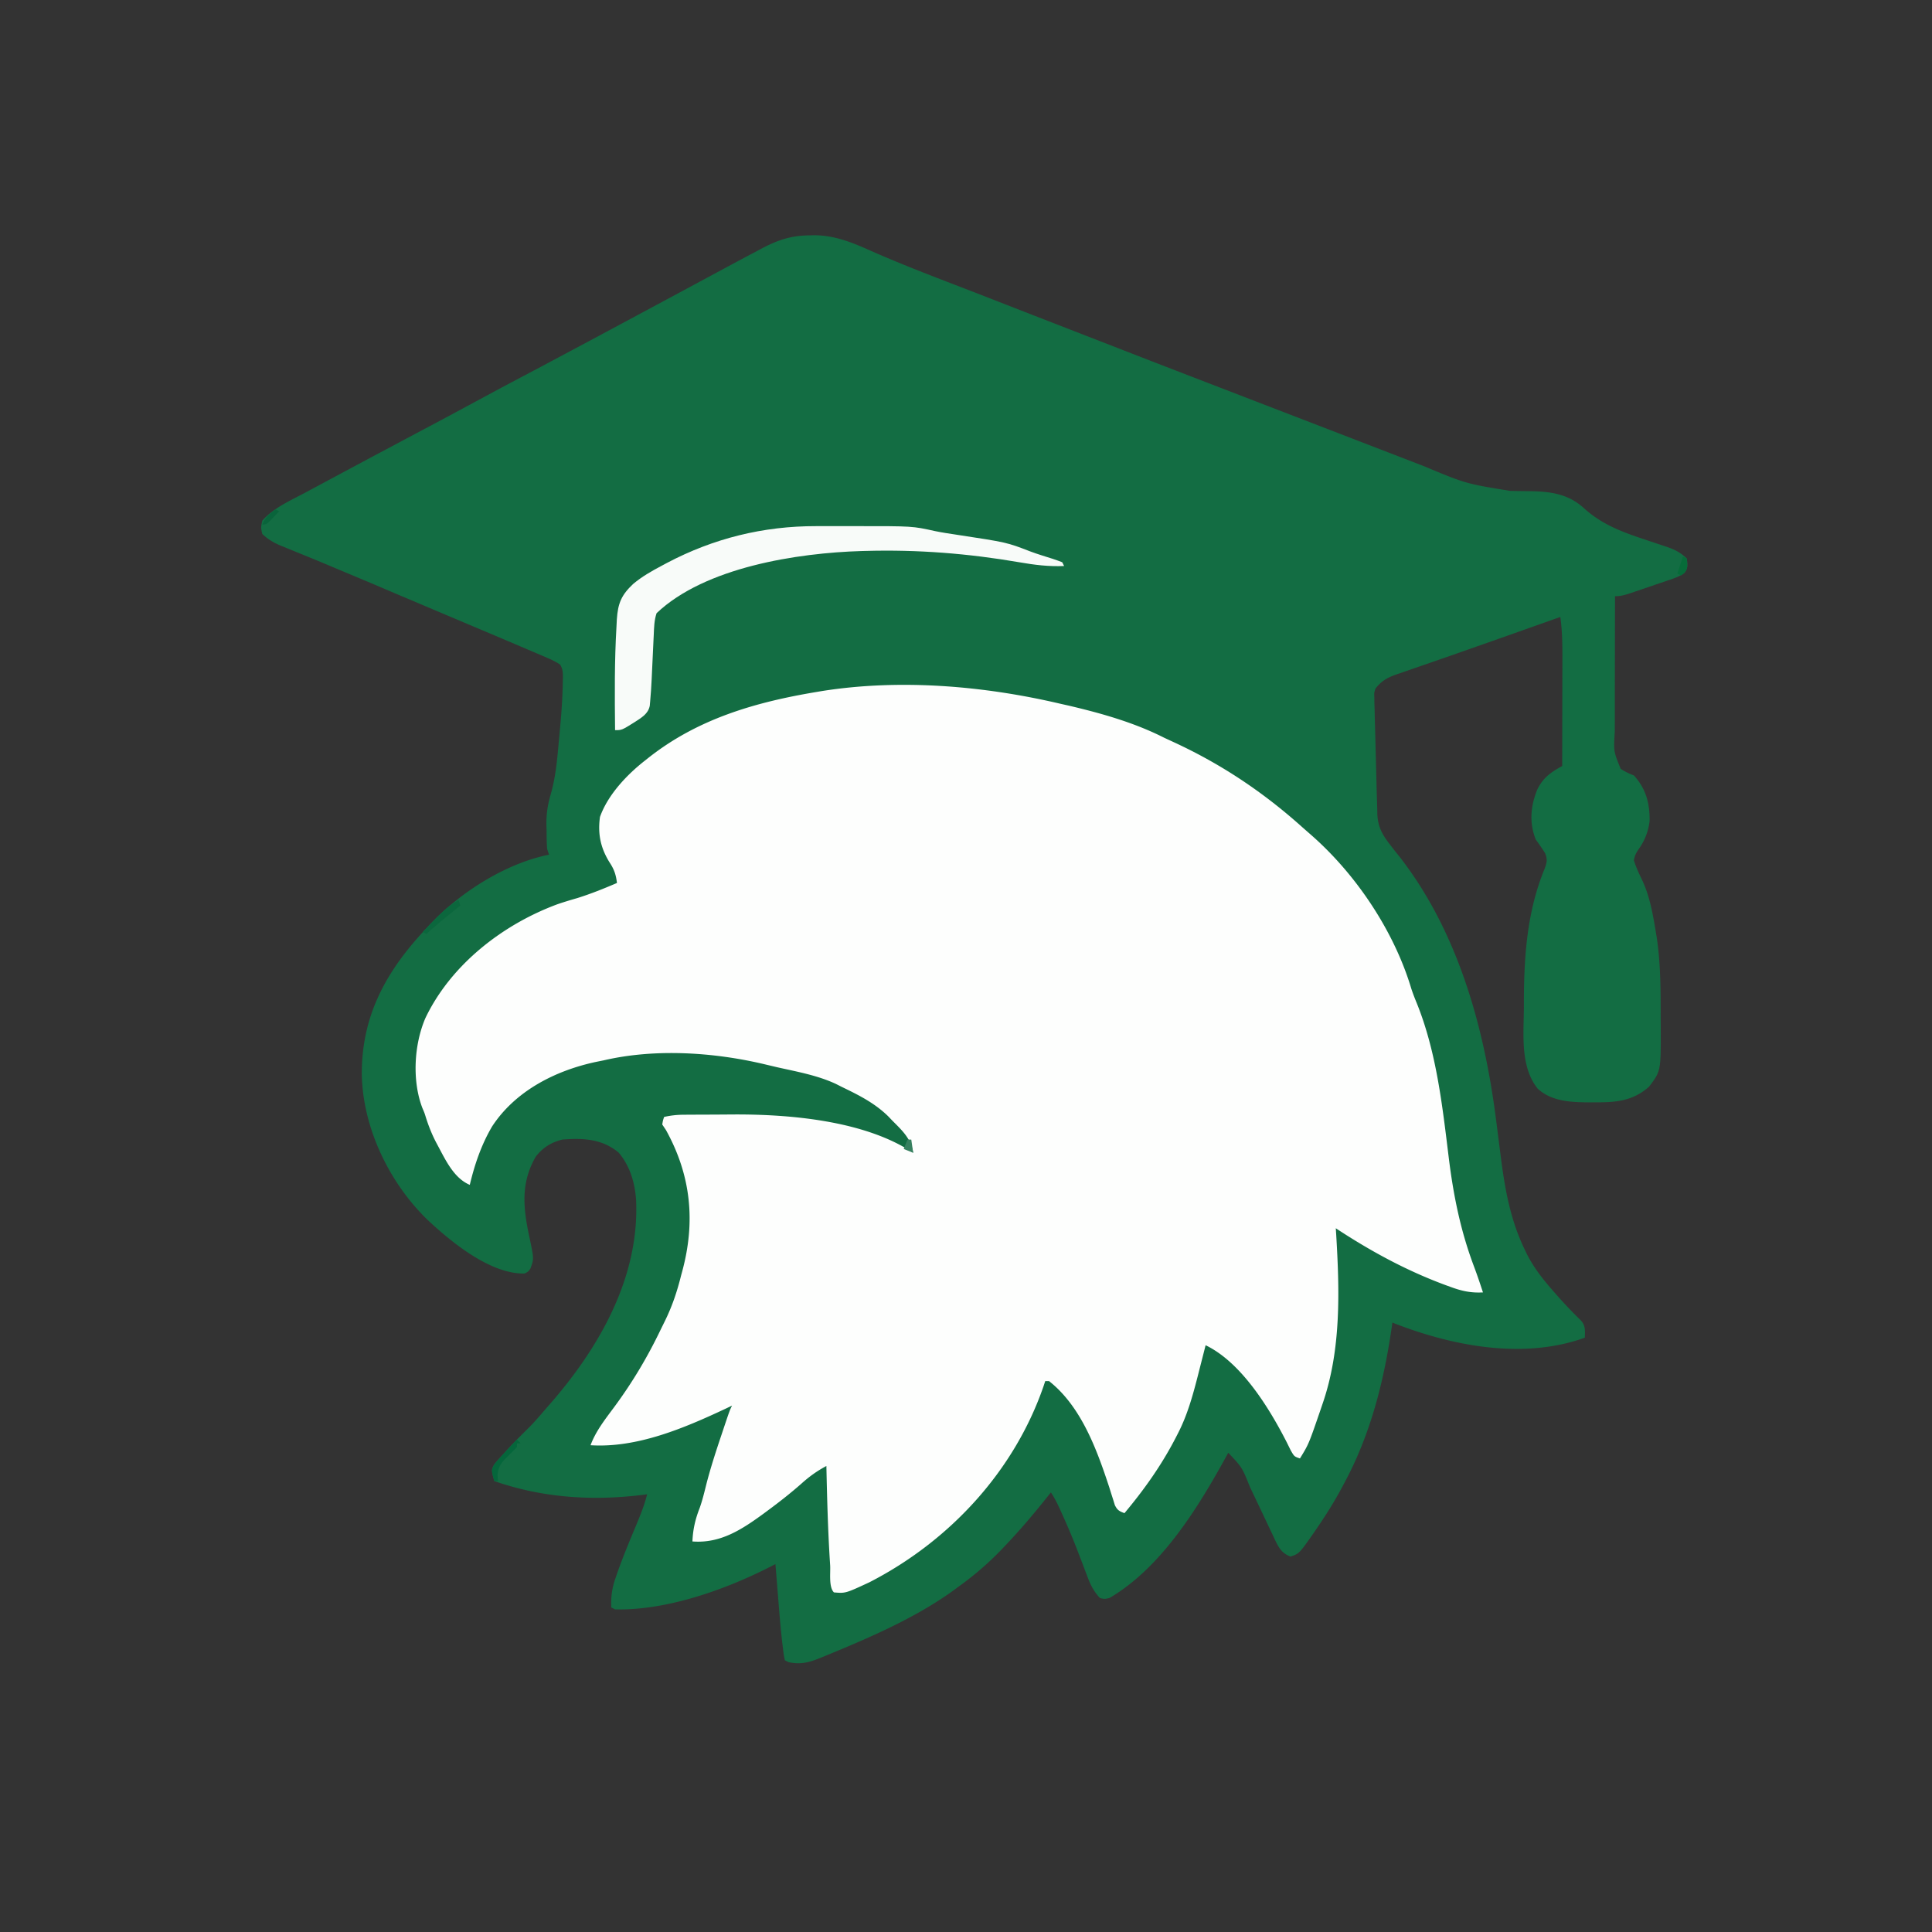 <svg xmlns="http://www.w3.org/2000/svg" width="1024" height="1024" xmlns:v="https://vecta.io/nano"><rect width="100%" height="100%" fill="#333333" stroke="none"/><path d="M429.063 124.75l2.084-.062c10.965-.08 20.706 3.858 30.541 8.313 13.084 5.759 26.349 10.987 39.688 16.125l3.175 1.224 12.88 4.96 30.026 11.696 63.495 24.663 19.654 7.586 85.908 33.099 19.346 7.457 12.837 4.95 5.99 2.317c22.252 9.288 22.252 9.288 45.759 13.1l3.766.072 7.758.094c10.545.234 19.584 1.705 27.594 9.033 9.712 8.795 20.55 12.703 32.75 16.75l6.92 2.323 4.274 1.423c4.167 1.418 7.338 3.037 10.494 6.129.496 3.041.755 4.943-1.082 7.515-2.758 2.135-5.836 3.094-9.105 4.184l-2.118.727-4.428 1.5-6.774 2.31-4.305 1.463-2.046.701c-2.849.951-5.116 1.6-8.142 1.6l-.075 34.502-.031 16.021v15.464l-.031 5.897c-.624 10.412-.624 10.412 3.139 19.606 2.295 1.527 4.441 2.514 6.998 3.51 6.369 6.932 8.498 14.9 8.32 24.164a31.43 31.43 0 0 1-5.687 14.746c-1.458 2.133-2.223 3.523-2.633 6.09 1.1 3.587 2.645 6.874 4.27 10.242 4.197 8.785 5.837 18.588 7.418 28.133l.362 2.137c2.075 13.533 2.137 27.366 2.136 41.029l.039 7.258c.084 22.921.084 22.921-6.225 31.201-8.445 7.496-17.467 8.336-28.312 8.25l-2.936.023c-9.677-.026-20.3-.363-27.752-7.273-9.42-11.727-7.364-29.119-7.312-43.25l.006-3.111c.072-24.16 1.696-47.615 10.994-70.201 1.197-3.389 1.572-4.749.293-8.141-1.554-2.526-3.244-4.895-4.98-7.297-3.568-8.92-2.765-17.792.805-26.555 3.08-6.3 7.187-9.128 13.195-12.445l.052-26.914.024-12.5.019-12.08.011-4.591c.026-7.702-.024-15.275-1.106-22.915l-6.169 2.183-5.611 1.985-15.899 5.637-30.167 10.608-12.385 4.309-5.895 2.031-8.229 2.856-2.443.819c-4.768 1.695-8.018 3.447-11.201 7.572-.709 2.298-.709 2.298-.559 4.742l.016 2.913.105 3.22.066 3.427.223 7.942.271 10.48.41 15.723.159 6.324.286 9.018.039 2.715c.32 6.912 2.743 11.122 6.985 16.496l2.352 3.055 2.273 2.82c30.632 39.209 44.667 89.037 51.063 137.664l.452 3.429 2.186 17.191c2.16 17.212 5.063 34.093 12.674 49.841l1.332 2.785c3.671 7.19 8.365 13.158 13.668 19.215l2.332 2.668c3.974 4.475 8.044 8.805 12.355 12.957 2.782 2.914 2.397 5.505 2.313 9.375-32.782 11.82-70.638 4.363-102-8l-.272 1.93C733.5 732.368 726.322 760.752 712 787l-.952 1.777c-3.847 7.156-8.097 13.956-12.673 20.66l-1.343 1.971C688.665 823.445 688.665 823.445 684 825c-4.822-1.772-6.348-4.956-8.462-9.334l-1.19-2.576-1.281-2.673-4.005-8.479-5.277-11.098-1.272-2.665C658.324 777.703 658.324 777.703 651 770l-1.035 1.889C635.003 799.092 615.543 830.872 588 847c-2.605.555-2.605.555-5 0-3.117-3.383-4.873-6.625-6.48-10.91l-1.326-3.473-1.381-3.679-2.914-7.562-.735-1.899c-2.243-5.756-4.678-11.412-7.226-17.039l-1.12-2.483c-1.458-3.183-2.868-6.03-4.818-8.955l-2.457 3.078c-6.9 8.598-13.925 16.945-21.543 24.922l-1.432 1.515c-7.29 7.677-14.972 14.314-23.568 20.485l-3.137 2.316C485.028 857.52 461.446 867.75 439 877l-2.318.962c-6.786 2.774-11.348 4.551-18.682 3.038l-2-1c-.576-2.713-.576-2.713-1.023-6.379l-.248-2.011c-1.01-8.494-1.678-17.022-2.354-25.548l-.406-4.998L411 829l-3.019 1.55C384.118 842.693 353.084 853.686 326 853l-2-1c-.236-5.74.384-10.374 2.313-15.812l.772-2.257c3.045-8.669 6.59-17.151 10.131-25.627 2.242-5.385 4.374-10.638 5.784-16.303l-3.715.473C312.986 795.55 287.041 793.739 262 785c-1.592-5.848-1.592-5.848-.103-8.745 1.409-1.807 2.898-3.469 4.478-5.13l1.667-1.844c3.853-4.225 7.864-8.293 11.954-12.289 3.192-3.173 6.088-6.568 9.004-9.992l2.457-2.793c26.193-29.995 47.479-67.157 45.691-108.078-.642-9.239-3.167-17.925-9.148-25.129-8.768-7.42-19.041-7.882-30-7-5.85 1.474-10.261 4.222-14 9-8.138 14.01-6.709 27.306-3.423 42.627 2.452 11.579 2.452 11.579.548 16.748C280 674 280 674 278 675c-18.153.313-38.674-16.569-51.37-28.417-20.284-19.694-34.248-48.552-34.865-76.888C191.544 538.165 204.88 514.363 226 492l2.258-2.453C244.238 472.775 268.105 457.579 291 453l-1-3c-.285-3.411-.278-6.828-.312-10.25l-.088-2.758c-.051-5.661.693-10.483 2.279-15.922 2.476-8.652 3.353-17.267 4.132-26.212l.763-8.167c.791-8.432 1.402-16.854 1.523-25.324l.056-2.134c.002-2.729-.017-4.722-1.542-7.039-2.283-1.505-4.567-2.587-7.084-3.663l-3.367-1.45-3.735-1.581-3.965-1.698L265 338l-5.18-2.193-25.422-10.734-24.91-10.542-2.549-1.085-9.957-4.243-27.303-11.457-5.025-2.069-9.452-3.857-4.246-1.745-1.923-.768c-3.869-1.604-6.999-3.405-10.034-6.306-.75-3.375-.75-3.375 0-7 5.969-6.865 15.078-10.739 23-15l3.024-1.63 19.446-10.417 12.366-6.621 40.744-21.684 28.57-15.383L286.5 194.5l25.699-13.699L337 167.5l26.875-14.437 26.751-14.398 4.576-2.433 6.451-3.423 1.932-1.031c8.614-4.545 15.671-6.957 25.478-7.028z" fill="#136d43"/><path d="M562 373l4.445.996C583.72 378.053 601.144 382.964 617 391l5.25 2.43c25.227 11.659 47.479 26.561 68.154 45.142l4.393 3.854c23.902 20.896 44.073 51.007 53.219 81.57.866 2.641 1.852 5.155 2.91 7.723 10.424 25.802 13.567 54.387 16.932 81.787 2.486 20.125 6.255 38.835 13.424 57.846 1.692 4.511 3.228 9.067 4.719 13.648-6.42.344-11.249-.718-17.25-2.937l-2.623-.95C745.413 673.452 726.421 663.129 708 651l.219 3.426c1.779 29.858 2.669 60.951-7.219 89.574l-.944 2.776C693.66 765.414 693.66 765.414 689 773c-3-1-3-1-4.875-4.254L682 764.438c-9.234-18.068-24.058-42.332-43-51.437l-.579 2.288-2.671 10.462-.91 3.598c-2.714 10.568-5.592 20.944-10.652 30.652l-1.047 2.044C615.596 776.63 606.509 789.424 596 802c-2.742-.998-3.796-1.585-5.106-4.249l-.867-2.825-1.02-3.179-1.07-3.434C581.379 768.414 573.108 745.459 556 732h-2l-.891 2.691c-15.604 45.199-49.925 82.22-92.348 103.969-12.636 5.865-12.636 5.865-18.762 5.34-2.838-2.838-1.754-10.397-2-14.375l-.131-2.046c-1.07-16.844-1.497-33.707-1.869-50.579-4.955 2.652-9.077 5.6-13.25 9.375-5.631 4.952-11.467 9.547-17.5 14l-2.325 1.728C393.31 810.597 381.893 818.163 367 817c.28-6.456 1.508-11.758 3.852-17.758 1.348-3.805 2.306-7.639 3.273-11.555 2.273-9.06 5.156-17.9 8.125-26.75l.686-2.049C386.77 747.46 386.77 747.46 388 745l-3.531 1.688C362.606 756.94 337.632 767.567 313 766c2.831-7.621 7.897-13.933 12.693-20.428 9.522-12.914 17.463-26.231 24.401-40.689l2.598-5.289c3.72-7.682 6.258-15.317 8.309-23.594l.556-2.036c7.206-26.527 4.655-51.06-8.556-74.964l-2-3c.375-2.187.375-2.187 1-4a46.08 46.08 0 0 1 9.992-1.161l2.938-.029 3.159-.013 3.318-.017 6.978-.02 10.441-.072c29.733-.141 69.563 3.239 95.174 20.313-1.144-7.521-5.776-11.752-11-17l-2.219-2.324C463.543 584.574 455.034 580.36 446 576l-2.883-1.465c-9.84-4.597-20.762-6.53-31.304-8.898l-6.665-1.579c-26.991-6.396-57.959-8.39-85.148-2.059l-4 .809c-21.632 4.594-42.868 15.39-55.187 34.254-5.68 9.66-9.231 20.07-11.812 30.938-8.339-3.516-12.745-12.94-16.812-20.562l-1.13-2.108c-2.24-4.333-3.944-8.662-5.409-13.313-.664-2.155-.664-2.155-1.766-4.72-5.568-14.488-4.442-33.8 1.641-47.805 13.534-28.236 40.869-49.456 69.844-60.195 3.512-1.212 7.063-2.271 10.633-3.297 7.186-2.249 14.078-5.037 21-8-.516-4.39-1.502-7.263-3.937-10.937-4.76-7.681-6.305-15.068-5.062-24.062 4.162-11.733 14.302-22.46 24-30l1.501-1.197c26.231-20.794 56.771-29.625 89.312-35.053l2.923-.495c41.416-6.521 85.703-2.783 126.264 6.745z" fill="#fdfefd"/><path d="M432.492 278.867l3.48-.003 7.235.005 10.953-.006c29.474-.012 29.474-.012 41.355 2.61 3.773.799 7.58 1.342 11.391 1.921 26.727 4.067 26.727 4.067 39.074 8.845 2 .753 4.01 1.427 6.047 2.077l1.959.627 3.984 1.25c1.695.547 3.365 1.171 5.029 1.807l1 2c-8.09.348-15.656-.578-23.617-1.966C513.345 293.37 486.444 291.24 459 292l-2.46.063C422.659 293.097 373.776 300.561 348 325c-1.273 3.818-1.325 7.522-1.5 11.508l-.123 2.546-.377 8.072-.377 8.007-.23 4.979c-.188 3.941-.44 7.873-.803 11.802l-.199 2.182c-.893 4.358-4.36 6.217-7.84 8.537C329.594 387 329.594 387 326 387c-.193-18.343-.333-36.681.75-55l.187-3.731c.578-8.513 2.405-12.896 8.653-18.765 4.62-3.886 9.654-6.746 14.973-9.566l2.951-1.579c24.714-13.03 51.081-19.544 78.979-19.492z" fill="#f8fbf9"/><path d="M243 477l1 3-1.906 1.504C236.599 485.865 231.23 490.325 226 495l-2-1c12.485-12.854 12.485-12.854 19-17z" fill="#0b673d"/><path d="M274 763l2 2h-2v2l-5 5c-3.219 3.149-4.935 5.194-5.312 9.875L264 785h-2c-1.656-5.803-1.656-5.803.026-8.874 1.537-1.926 3.149-3.718 4.849-5.501l1.723-1.902c1.766-1.942 3.546-3.866 5.402-5.723z" fill="#05663b"/><path d="M481 604h2l1 7-5-2 2-5z" fill="#36805f"/><path d="M892 295l2 1c.369 5.538.369 5.538-1.5 7.875L891 305l-2-1 3-9z" fill="#066c39"/><path d="M146 270l2 1-3.375 3.5-1.898 1.969C141 278 141 278 139 278c1.491-3.795 3.757-5.61 7-8z" fill="#09643b"/></svg>